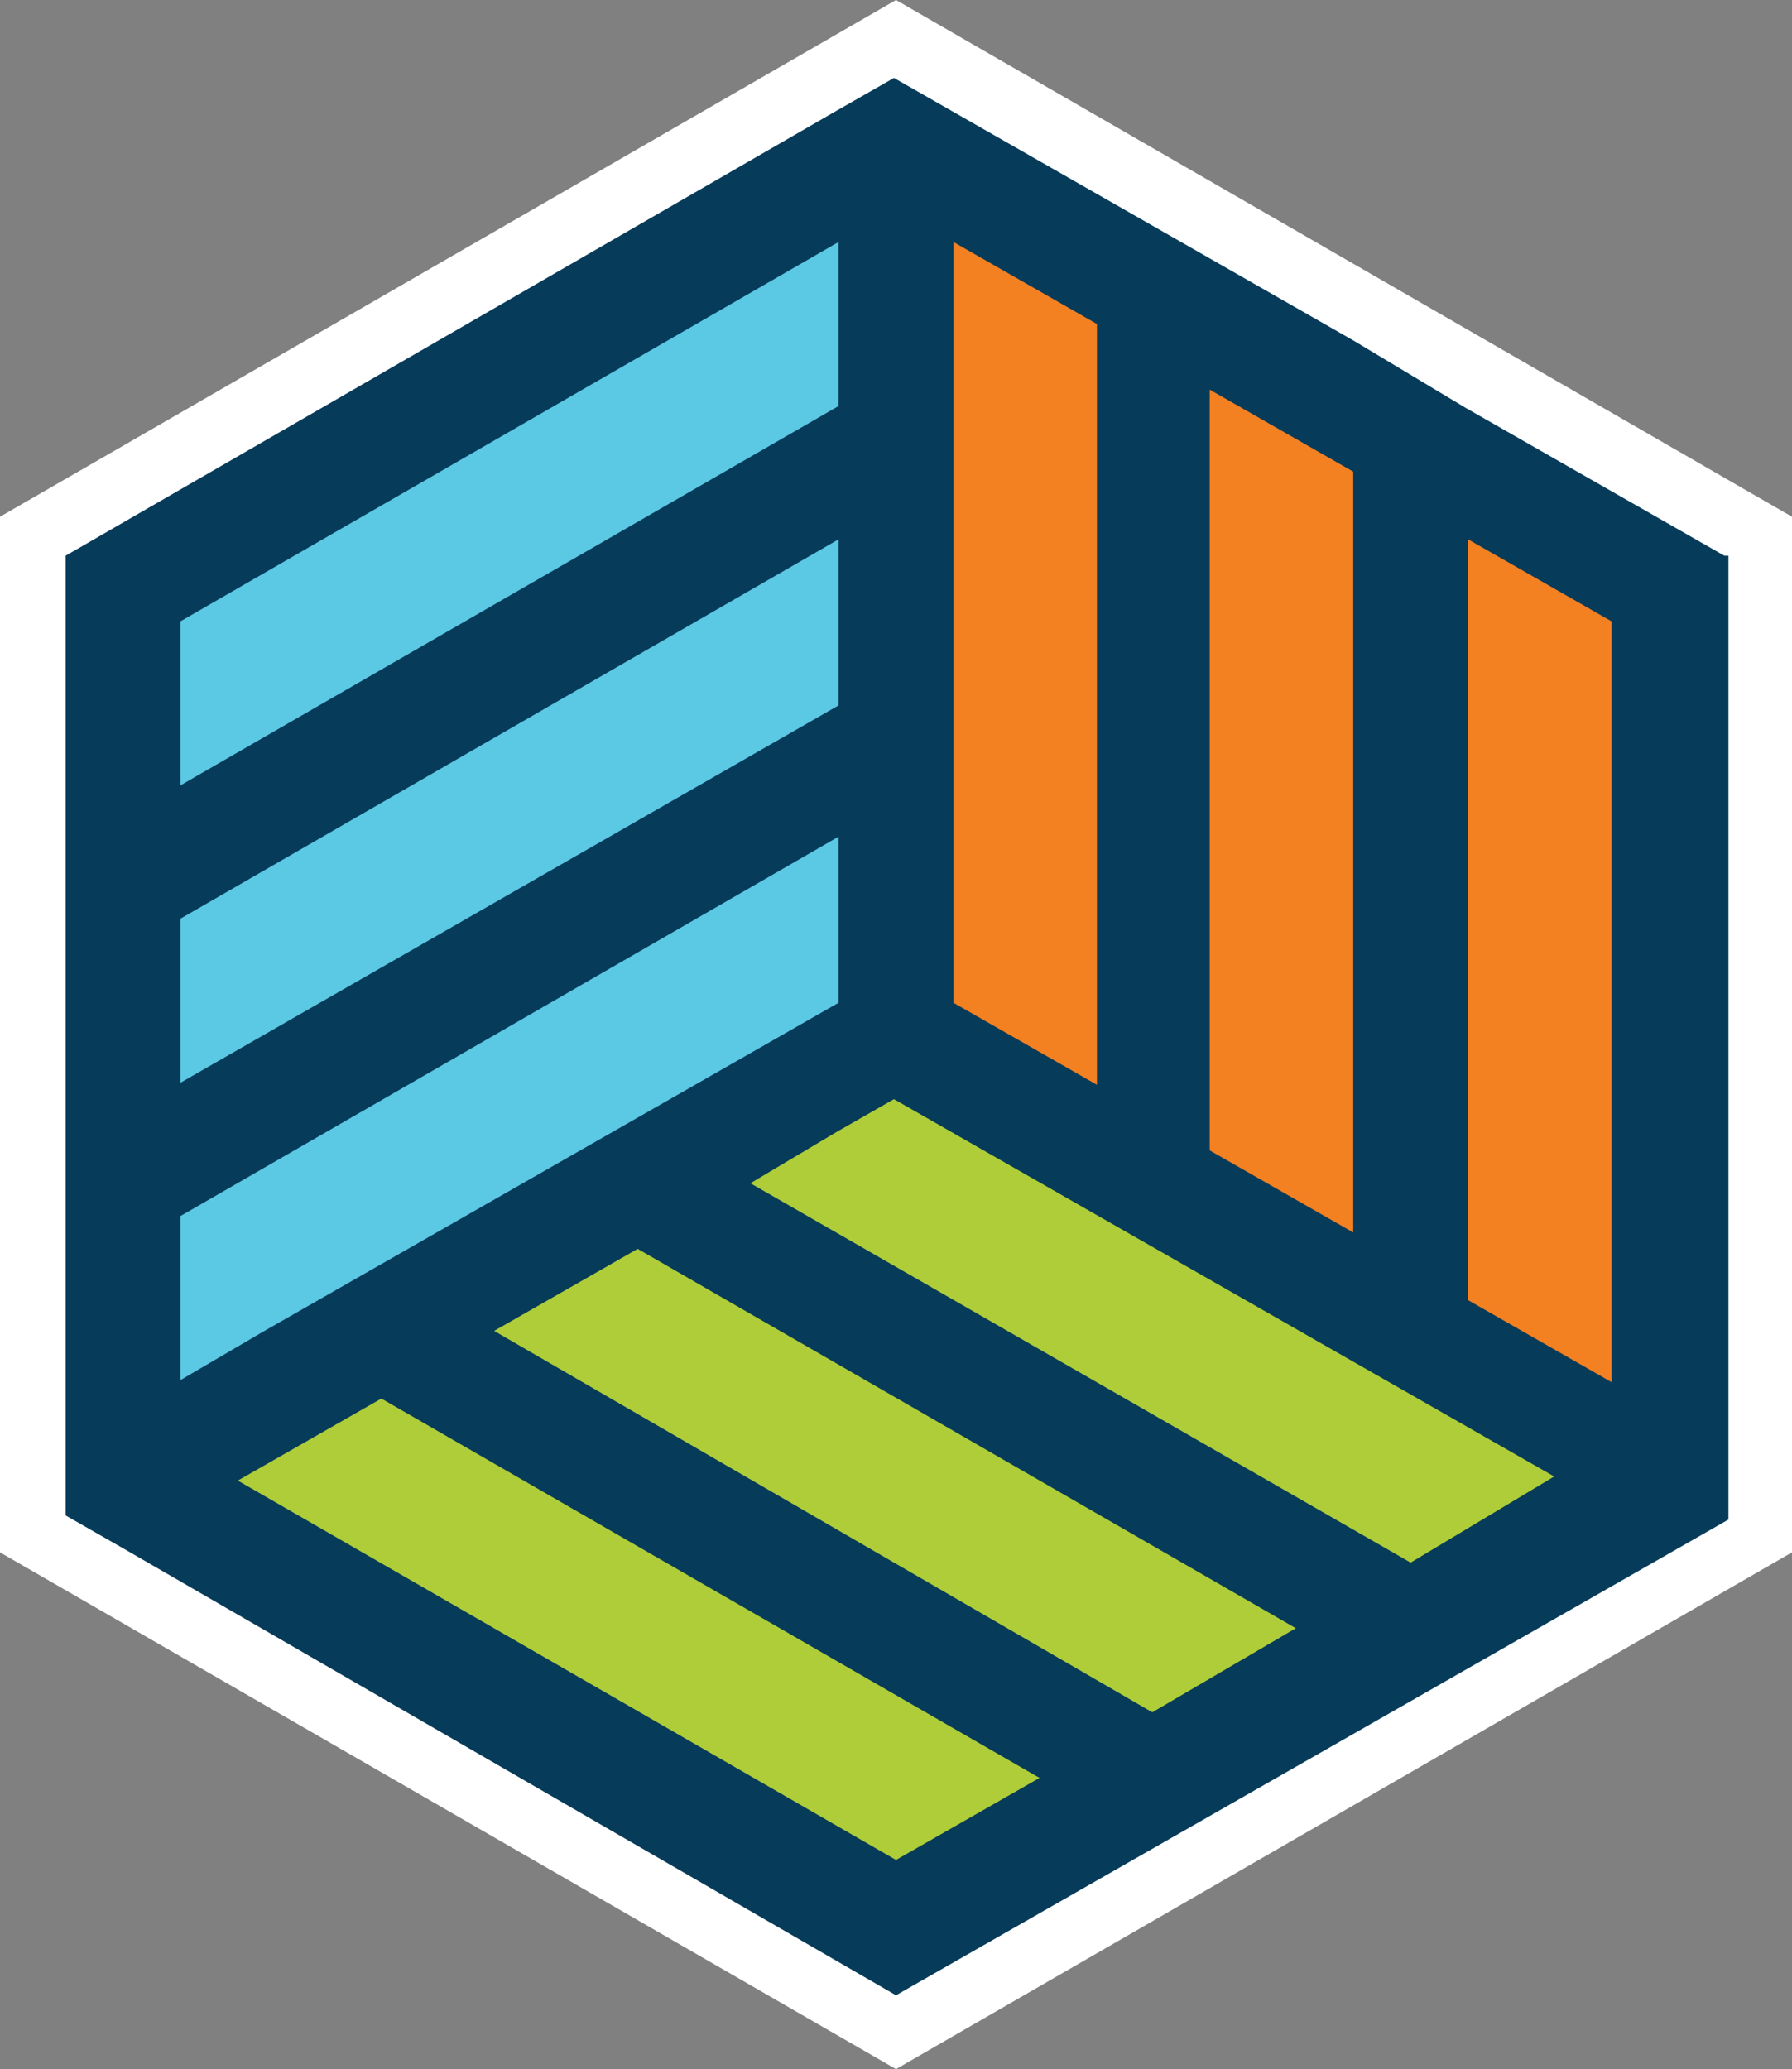 <?xml version="1.0" encoding="UTF-8" standalone="no"?>
<!-- Generator: Adobe Illustrator 21.0.2, SVG Export Plug-In . SVG Version: 6.00 Build 0)  -->

<svg
   xmlns:dc="http://purl.org/dc/elements/1.1/"
   xmlns:cc="http://creativecommons.org/ns#"
   xmlns:rdf="http://www.w3.org/1999/02/22-rdf-syntax-ns#"
   xmlns:svg="http://www.w3.org/2000/svg"
   xmlns="http://www.w3.org/2000/svg"
   xmlns:sodipodi="http://sodipodi.sourceforge.net/DTD/sodipodi-0.dtd"
   xmlns:inkscape="http://www.inkscape.org/namespaces/inkscape"
   version="1.1"
   id="Layer_1"
   x="0px"
   y="0px"
   viewBox="0 0 87.4 100.9"
   xml:space="preserve"
   sodipodi:docname="openbadges.svg"
   width="87.4"
   height="100.9"
   inkscape:version="0.92.3 (2405546, 2018-03-11)"><rect x="0" y="0" width="87.4" height="100.9" fill="#808080" stroke="none"/><defs
   id="defs43" /><sodipodi:namedview
   pagecolor="#ffffff"
   bordercolor="#666666"
   borderopacity="1"
   objecttolerance="10"
   gridtolerance="10"
   guidetolerance="10"
   inkscape:pageopacity="0"
   inkscape:pageshadow="2"
   inkscape:window-width="1600"
   inkscape:window-height="863"
   id="namedview41"
   showgrid="false"
   inkscape:zoom="3.6405529"
   inkscape:cx="111.56934"
   inkscape:cy="50.449999"
   inkscape:window-x="0"
   inkscape:window-y="18"
   inkscape:window-maximized="0"
   inkscape:current-layer="Layer_1" />
<style
   type="text/css"
   id="style2">
	.st0{fill:#FFFFFF;}
	.st1{fill:#F38021;}
	.st2{fill:#AFCD38;}
	.st3{fill:#5BC8E4;}
	.st4{fill:#073B5A;}
</style>
<title
   id="title4">thebackpack_logo</title>
<path
   class="st0"
   d="M 43.7,0 0,25.2 V 75.7 L 43.7,100.9 87.4,75.7 V 25.2 Z M 8.8,44.8 40.9,26.3 v 8.1 L 8.8,52.8 Z M 71.6,63.4 V 26.3 l 7,4 V 67.4 Z M 59,19 l 7,4 v 37.1 l -7,-4 z m -12.5,-7.2 7,4 V 52.9 L 49.3,50.5 46.5,48.9 Z M 8.8,30.3 40.9,11.8 v 8 L 8.8,38.3 Z m 32.1,10.4 v 8.1 l -2.8,1.6 -7,4 -5.6,3.2 -7,4 -5.6,3.2 -4.1,2.4 v -8.1 z m -29.3,31.5 7,-4 32.1,18.5 -7,4 z m 12.5,-7.3 7,-4 32.1,18.5 -7,4 z m 12.6,-7.2 4.2,-2.5 2.8,-1.6 2.8,1.6 7,4 5.6,3.2 7,4 5.6,3.2 4.2,2.4 -7,4 z"
   id="path6"
   inkscape:connector-curvature="0"
   style="fill:#ffffff" />
<polygon
   class="st1"
   points="80.2,71.8 80.2,27.1 44.5,8.1 44.5,49.8 "
   id="polygon8"
   style="fill:#f38021" />
<polygon
   class="st2"
   points="6.2,73 44.9,50.7 79.2,72.1 43.1,92.9 "
   id="polygon10"
   style="fill:#afcd38" />
<polygon
   class="st3"
   points="7,71.8 7,27.1 42.7,8.1 42.7,49.8 "
   id="polygon12"
   style="fill:#5bc8e4" />
<path
   class="st4"
   d="m 84.1,27.1 -5.6,-3.2 -7,-4 -5.5,-3.3 -7,-4 -5.6,-3.2 -7,-4 L 43.6,3.8 40.8,5.4 3.2,27.1 v 46.8 l 2.8,1.6 37.7,21.8 5.6,-3.2 7,-4 5.6,-3.2 7,-4 5.6,-3.2 7,-4 2.8,-1.6 v -47 z m -12.5,-0.8 7,4 v 37.1 l -7,-4 z M 59,19 l 7,4 v 37.1 l -7,-4 z m -12.5,-7.2 7,4 V 52.9 L 49.3,50.5 46.5,48.9 Z M 8.8,30.3 40.9,11.8 v 8 L 8.8,38.3 Z m 0,14.5 32.1,-18.5 v 8.1 L 8.8,52.8 Z m 0,14.5 32.1,-18.5 v 8.1 l -2.8,1.6 -7,4 -5.6,3.2 -7,4 -5.6,3.2 -4.1,2.4 z m 34.9,31.4 -32.1,-18.5 7,-4 32.1,18.5 z m 12.5,-7.2 -32.1,-18.6 7,-4 32.1,18.5 z m 12.6,-7.3 -32.2,-18.5 4.2,-2.5 2.8,-1.6 2.8,1.6 7,4 5.6,3.2 7,4 5.6,3.2 4.2,2.4 z"
   id="path14"
   inkscape:connector-curvature="0"
   style="fill:#073b5a" />


</svg>
